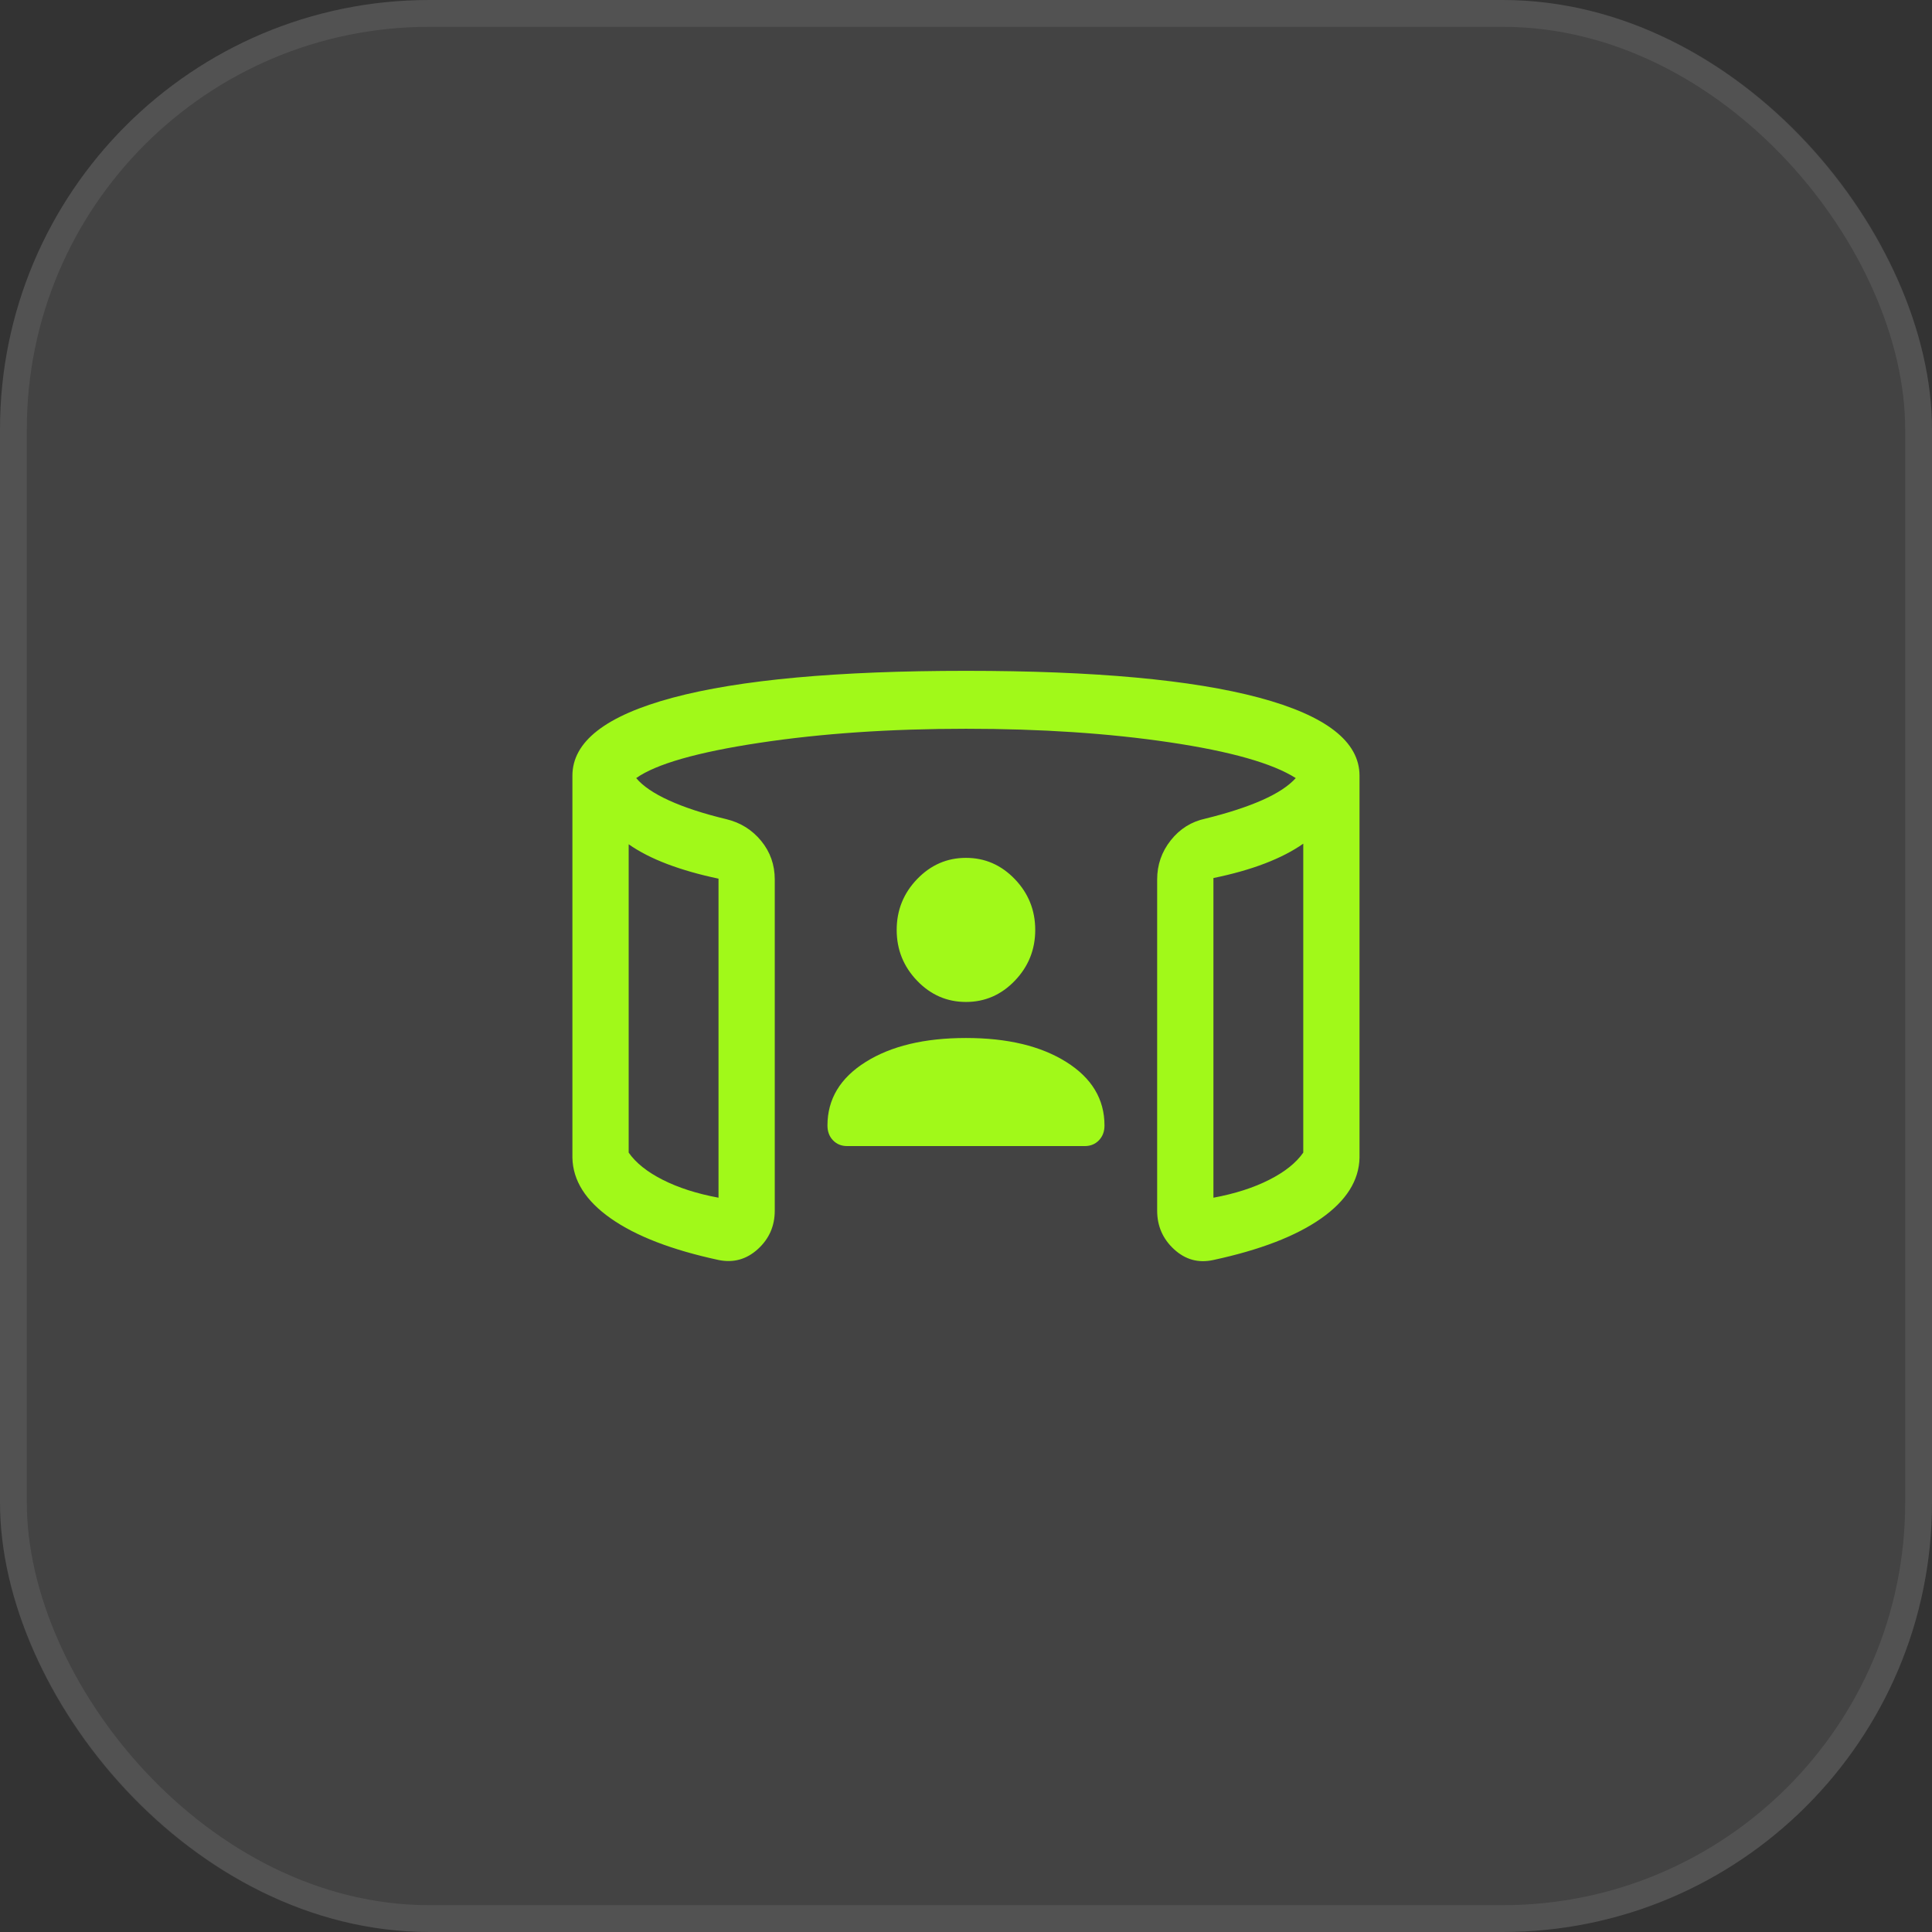 <svg width="72" height="72" viewBox="0 0 72 72" fill="none" xmlns="http://www.w3.org/2000/svg">
<rect x="0" y="0" width="72" height="72" fill="#333333" stroke="none"/>
<rect width="72" height="72" rx="16" fill="white" fill-opacity="0.08"/>
<rect x="0.5" y="0.5" width="71" height="71" rx="15.5" stroke="white" stroke-opacity="0.08"/>
<path d="M35.999 37.34C35.292 37.34 34.686 37.077 34.178 36.549C33.671 36.021 33.417 35.39 33.417 34.655C33.417 33.921 33.671 33.289 34.178 32.762C34.686 32.234 35.292 31.97 35.999 31.97C36.705 31.97 37.312 32.234 37.819 32.762C38.326 33.289 38.58 33.921 38.58 34.655C38.58 35.39 38.326 36.021 37.819 36.549C37.312 37.077 36.705 37.34 35.999 37.34ZM23.429 31.464V42.954C23.692 43.334 24.116 43.673 24.698 43.968C25.281 44.264 25.974 44.486 26.777 44.635V32.745C26.067 32.596 25.43 32.414 24.867 32.201C24.305 31.987 23.825 31.742 23.429 31.464ZM48.569 31.442C48.172 31.719 47.696 31.965 47.141 32.178C46.585 32.392 45.945 32.573 45.221 32.722V44.635C46.024 44.486 46.717 44.264 47.299 43.968C47.882 43.673 48.305 43.334 48.569 42.954V31.442ZM21.332 43.145V28.907C21.332 27.637 22.578 26.669 25.071 26.001C27.563 25.334 31.206 25 35.999 25C40.792 25 44.434 25.334 46.927 26.001C49.419 26.669 50.665 27.637 50.665 28.907V43.145C50.647 43.996 50.17 44.751 49.234 45.408C48.297 46.066 46.958 46.582 45.215 46.957C44.663 47.078 44.177 46.945 43.755 46.558C43.334 46.171 43.124 45.691 43.124 45.116V32.776C43.124 32.229 43.293 31.742 43.631 31.316C43.969 30.889 44.4 30.619 44.925 30.507C45.764 30.3 46.468 30.071 47.037 29.819C47.606 29.567 48.023 29.293 48.289 28.997C47.421 28.445 45.854 28.001 43.588 27.664C41.321 27.327 38.791 27.159 35.999 27.159C33.17 27.159 30.6 27.334 28.289 27.685C25.977 28.035 24.451 28.473 23.709 28.997C23.956 29.293 24.364 29.571 24.933 29.83C25.503 30.09 26.216 30.323 27.072 30.529C27.597 30.656 28.029 30.926 28.367 31.338C28.705 31.75 28.873 32.229 28.873 32.776V45.116C28.873 45.691 28.663 46.169 28.242 46.551C27.821 46.934 27.334 47.069 26.782 46.957C25.04 46.582 23.7 46.066 22.764 45.408C21.827 44.751 21.35 43.996 21.332 43.145ZM35.999 38.683C37.542 38.683 38.788 38.981 39.737 39.577C40.686 40.172 41.161 40.962 41.161 41.944C41.161 42.168 41.092 42.352 40.954 42.495C40.816 42.639 40.639 42.711 40.424 42.711H31.573C31.358 42.711 31.181 42.639 31.043 42.495C30.905 42.352 30.837 42.168 30.837 41.944C30.837 40.962 31.311 40.172 32.26 39.577C33.209 38.981 34.455 38.683 35.999 38.683Z" fill="#A1F919"/>
</svg>
